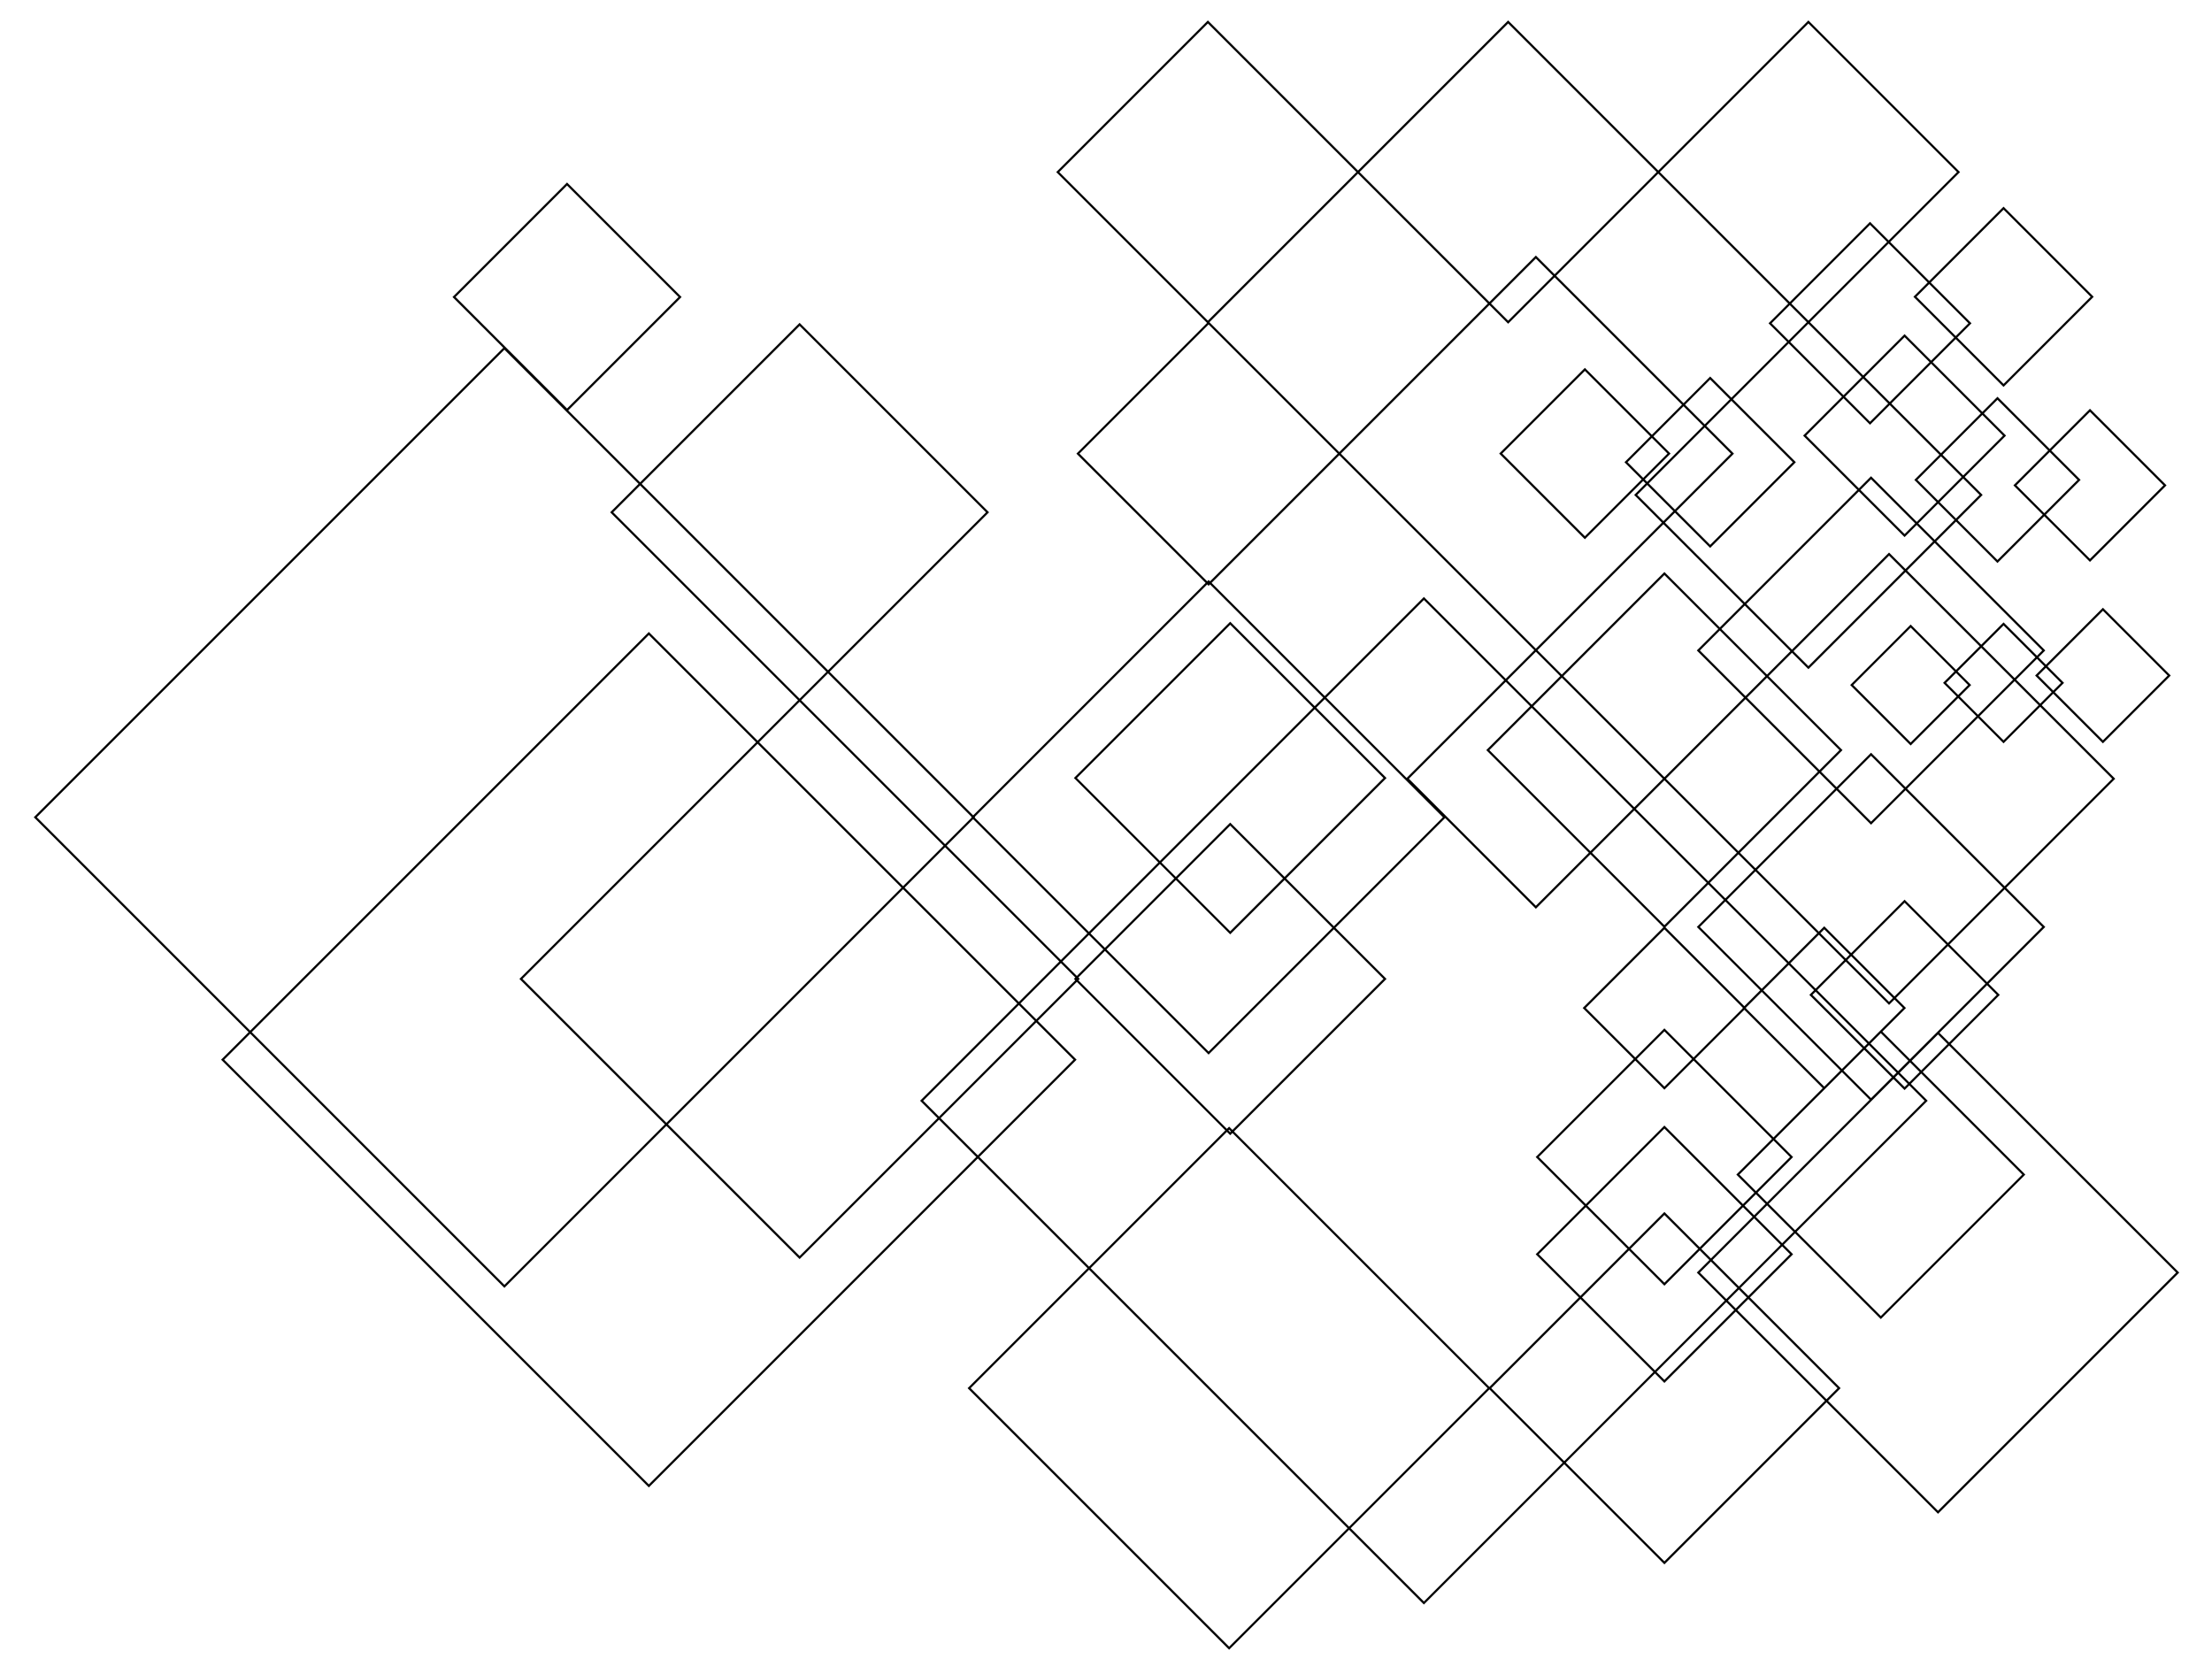 <?xml version="1.0" encoding="utf-8"?>
<!-- Generator: Adobe Illustrator 16.0.0, SVG Export Plug-In . SVG Version: 6.00 Build 0)  -->
<!DOCTYPE svg PUBLIC "-//W3C//DTD SVG 1.1//EN" "http://www.w3.org/Graphics/SVG/1.1/DTD/svg11.dtd">
<svg version="1.1" id="Layer_1" xmlns="http://www.w3.org/2000/svg" xmlns:xlink="http://www.w3.org/1999/xlink" x="0px" y="0px"
	 width="1024px" height="768px" viewBox="0 0 1024 768" enable-background="new 0 0 1024 768" xml:space="preserve">
<path fill="none" stroke="#000000" stroke-miterlimit="10" d="M884.505,344.419l-27.3-27.299l27.3-27.299l27.3,27.299
	L884.505,344.419z M954.805,316.12l-27.3-27.299l-27.3,27.299l27.3,27.299L954.805,316.12z M1004.195,312.729l-30.69-30.69
	l-30.69,30.69l30.69,30.689L1004.195,312.729z"/>
<path fill="none" stroke="#000000" stroke-miterlimit="10" d="M262.5,189.826L210.174,137.5L262.5,85.174l52.326,52.326
	L262.5,189.826z M499.165,453.163l-129.001-129l-129,129l129,129L499.165,453.163z M457.164,237.163l-87.001-87l-87,87l87,87
	L457.164,237.163z M497.68,490.561L300.371,293.253L103.062,490.561l197.309,197.307L497.68,490.561z M450.663,378.338
	L233.501,161.176L16.339,378.338L233.501,595.5L450.663,378.338z"/>
<path fill="none" stroke="#000000" stroke-miterlimit="10" d="M866.163,509.077l-79.957-79.957l79.957-79.957l79.958,79.957
	L866.163,509.077z M1008.12,589.12L897.163,478.164L786.206,589.12l110.957,110.956L1008.12,589.12z M807.624,466.626L770.5,429.5
	l-37.125,37.126L770.5,503.75L807.624,466.626z M881.624,466.626L844.5,429.5l-37.125,37.126L844.5,503.75L881.624,466.626z
	 M936.871,543.752l-66.184-66.188l-66.187,66.188l66.187,66.185L936.871,543.752z M925.06,460.563l-43.373-43.376l-43.374,43.376
	l43.374,43.373L925.06,460.563z"/>
<path fill="none" stroke="#000000" stroke-miterlimit="10" d="M967.505,259.419l-34.742-34.741l34.742-34.741l34.742,34.741
	L967.505,259.419z M962.467,222.156l-37.78-37.783l-37.781,37.783l37.781,37.78L962.467,222.156z M927.963,201.661l-46.276-46.279
	l-46.277,46.279l46.277,46.276L927.963,201.661z"/>
<path fill="none" stroke="#000000" stroke-miterlimit="10" d="M837.163,149.163l-69.5-69.5l69.5-69.5l69.501,69.5L837.163,149.163z
	 M968.532,137.393l-41.027-41.026l-41.027,41.026l41.027,41.026L968.532,137.393z M911.963,149.661l-46.276-46.279l-46.277,46.279
	l46.277,46.276L911.963,149.661z"/>
<path fill="none" stroke="#000000" stroke-miterlimit="10" d="M837.163,309.077l-79.957-79.957l79.957-79.957l79.958,79.957
	L837.163,309.077z M946.121,301.12l-79.958-79.957l-79.957,79.957l79.957,79.957L946.121,301.12z M978.499,360.502L874.5,256.501
	L770.501,360.502L874.5,464.501L978.499,360.502z M830.654,213.97L791.687,175l-38.968,38.97l38.968,38.967L830.654,213.97z"/>
<path fill="none" stroke="#000000" stroke-miterlimit="10" d="M559.163,149.163l-69.5-69.5l69.5-69.5l69.501,69.5L559.163,149.163z
	 M767.664,79.663l-69.501-69.5l-69.5,69.5l69.5,69.5L767.664,79.663z M802,210l-91-91l-91,91l91,91L802,210z M770.5,360.501L711,301
	l-59.5,59.501l59.5,59.5L770.5,360.501z M852.249,347.252L770.5,265.5l-81.749,81.752l81.749,81.749L852.249,347.252z
	 M772.654,209.97L733.687,171l-38.968,38.97l38.968,38.967L772.654,209.97z M829.374,535.627L770.5,476.75l-58.874,58.877
	L770.5,594.5L829.374,535.627z M829.374,580.627L770.5,521.75l-58.874,58.877L770.5,639.5L829.374,580.627z M851.373,642.627
	L770.5,561.75l-80.873,80.877L770.5,723.5L851.373,642.627z"/>
<path fill="none" stroke="#000000" stroke-miterlimit="10" d="M569.5,524.826l-71.663-71.663L569.5,381.5l71.664,71.663
	L569.5,524.826z M891.68,509.561L659.163,277.045L426.646,509.561l232.517,232.515L891.68,509.561z M641.164,360.163L569.5,288.5
	l-71.663,71.663l71.663,71.663L641.164,360.163z M668.661,378.338L559.5,269.177L450.339,378.338L559.5,487.499L668.661,378.338z
	 M619.999,210L559.5,149.5L499,210l60.5,60.5L619.999,210z M689.372,642.628L569,522.251L448.628,642.628L569,763L689.372,642.628z"
	/>
</svg>
